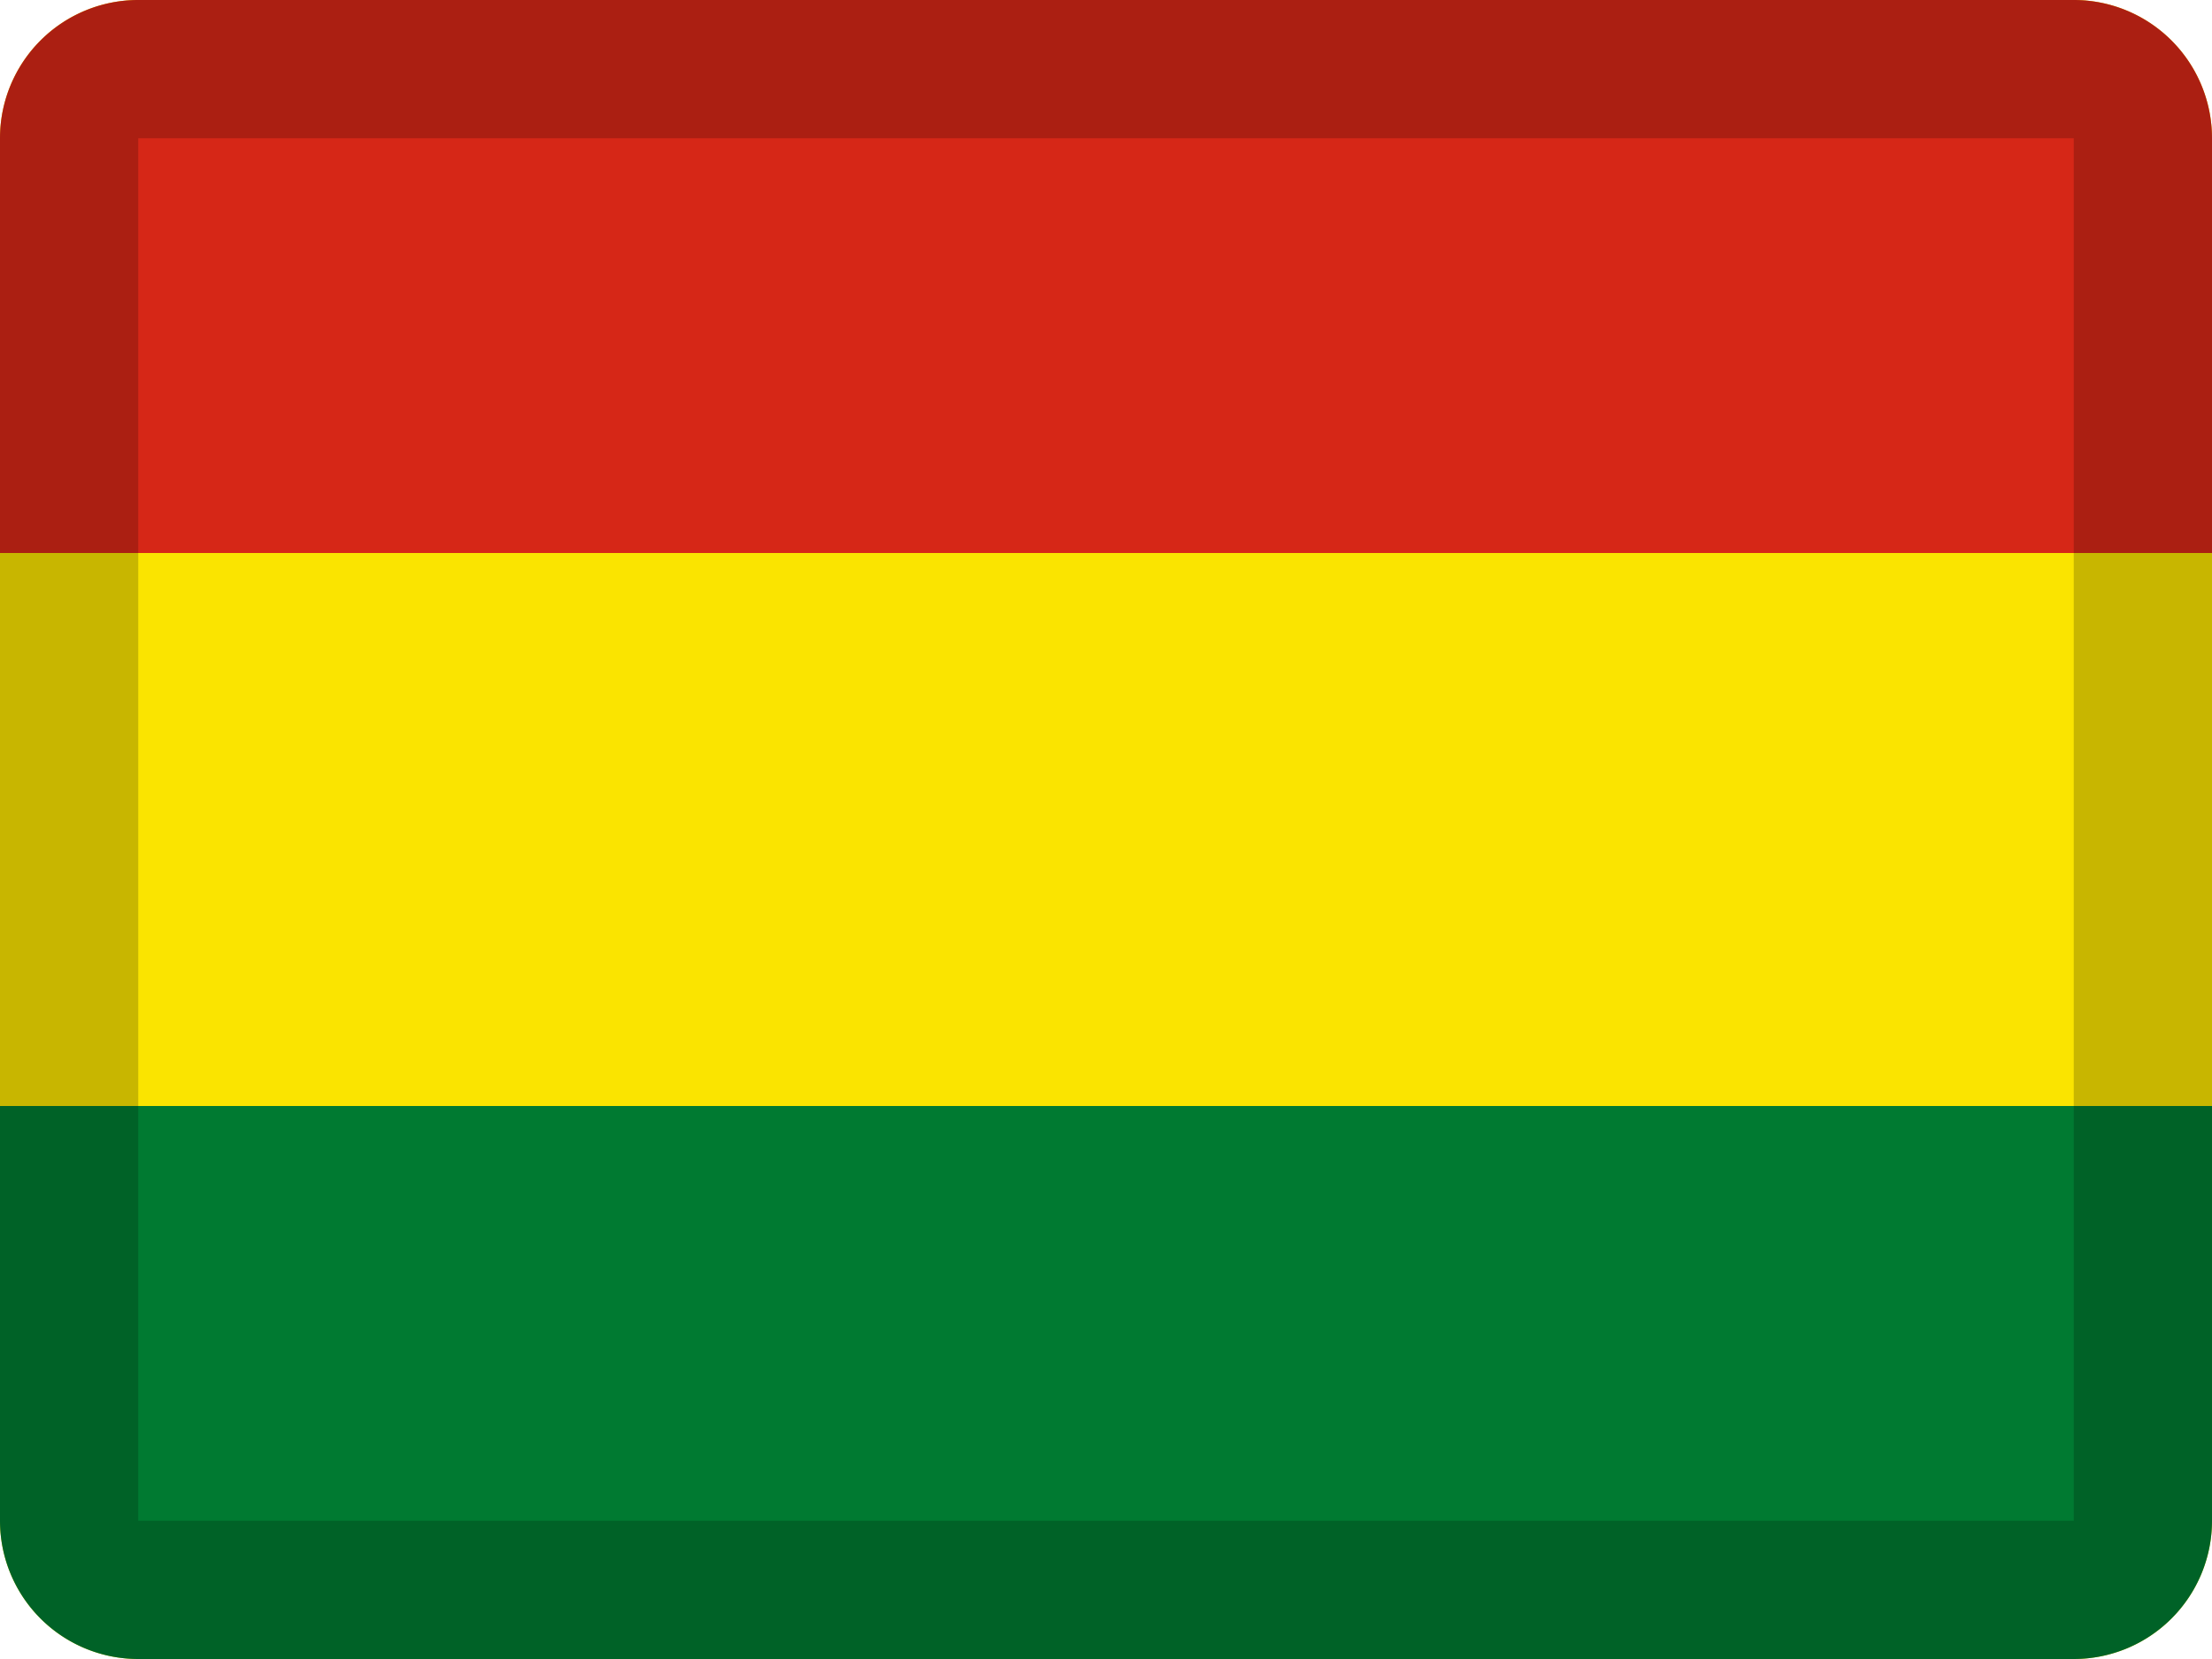 <svg xmlns="http://www.w3.org/2000/svg" width="16" height="12" viewBox="0 0 16 12"><g fill="none" fill-rule="evenodd"><path fill="#FAE400" d="M1 0h14a1 1 0 0 1 1 1v10a1 1 0 0 1-1 1H1a1 1 0 0 1-1-1V1a1 1 0 0 1 1-1z"/><path fill="#007A31" d="M0 8h16v3a1 1 0 0 1-1 1H1a1 1 0 0 1-1-1V8z"/><path fill="#D62717" d="M1 0h14a1 1 0 0 1 1 1v3H0V1a1 1 0 0 1 1-1z"/><path fill="#000" fill-rule="nonzero" d="M1 1v10h14V1H1zm0-1h14a1 1 0 0 1 1 1v10a1 1 0 0 1-1 1H1a1 1 0 0 1-1-1V1a1 1 0 0 1 1-1z" opacity=".2"/></g></svg>